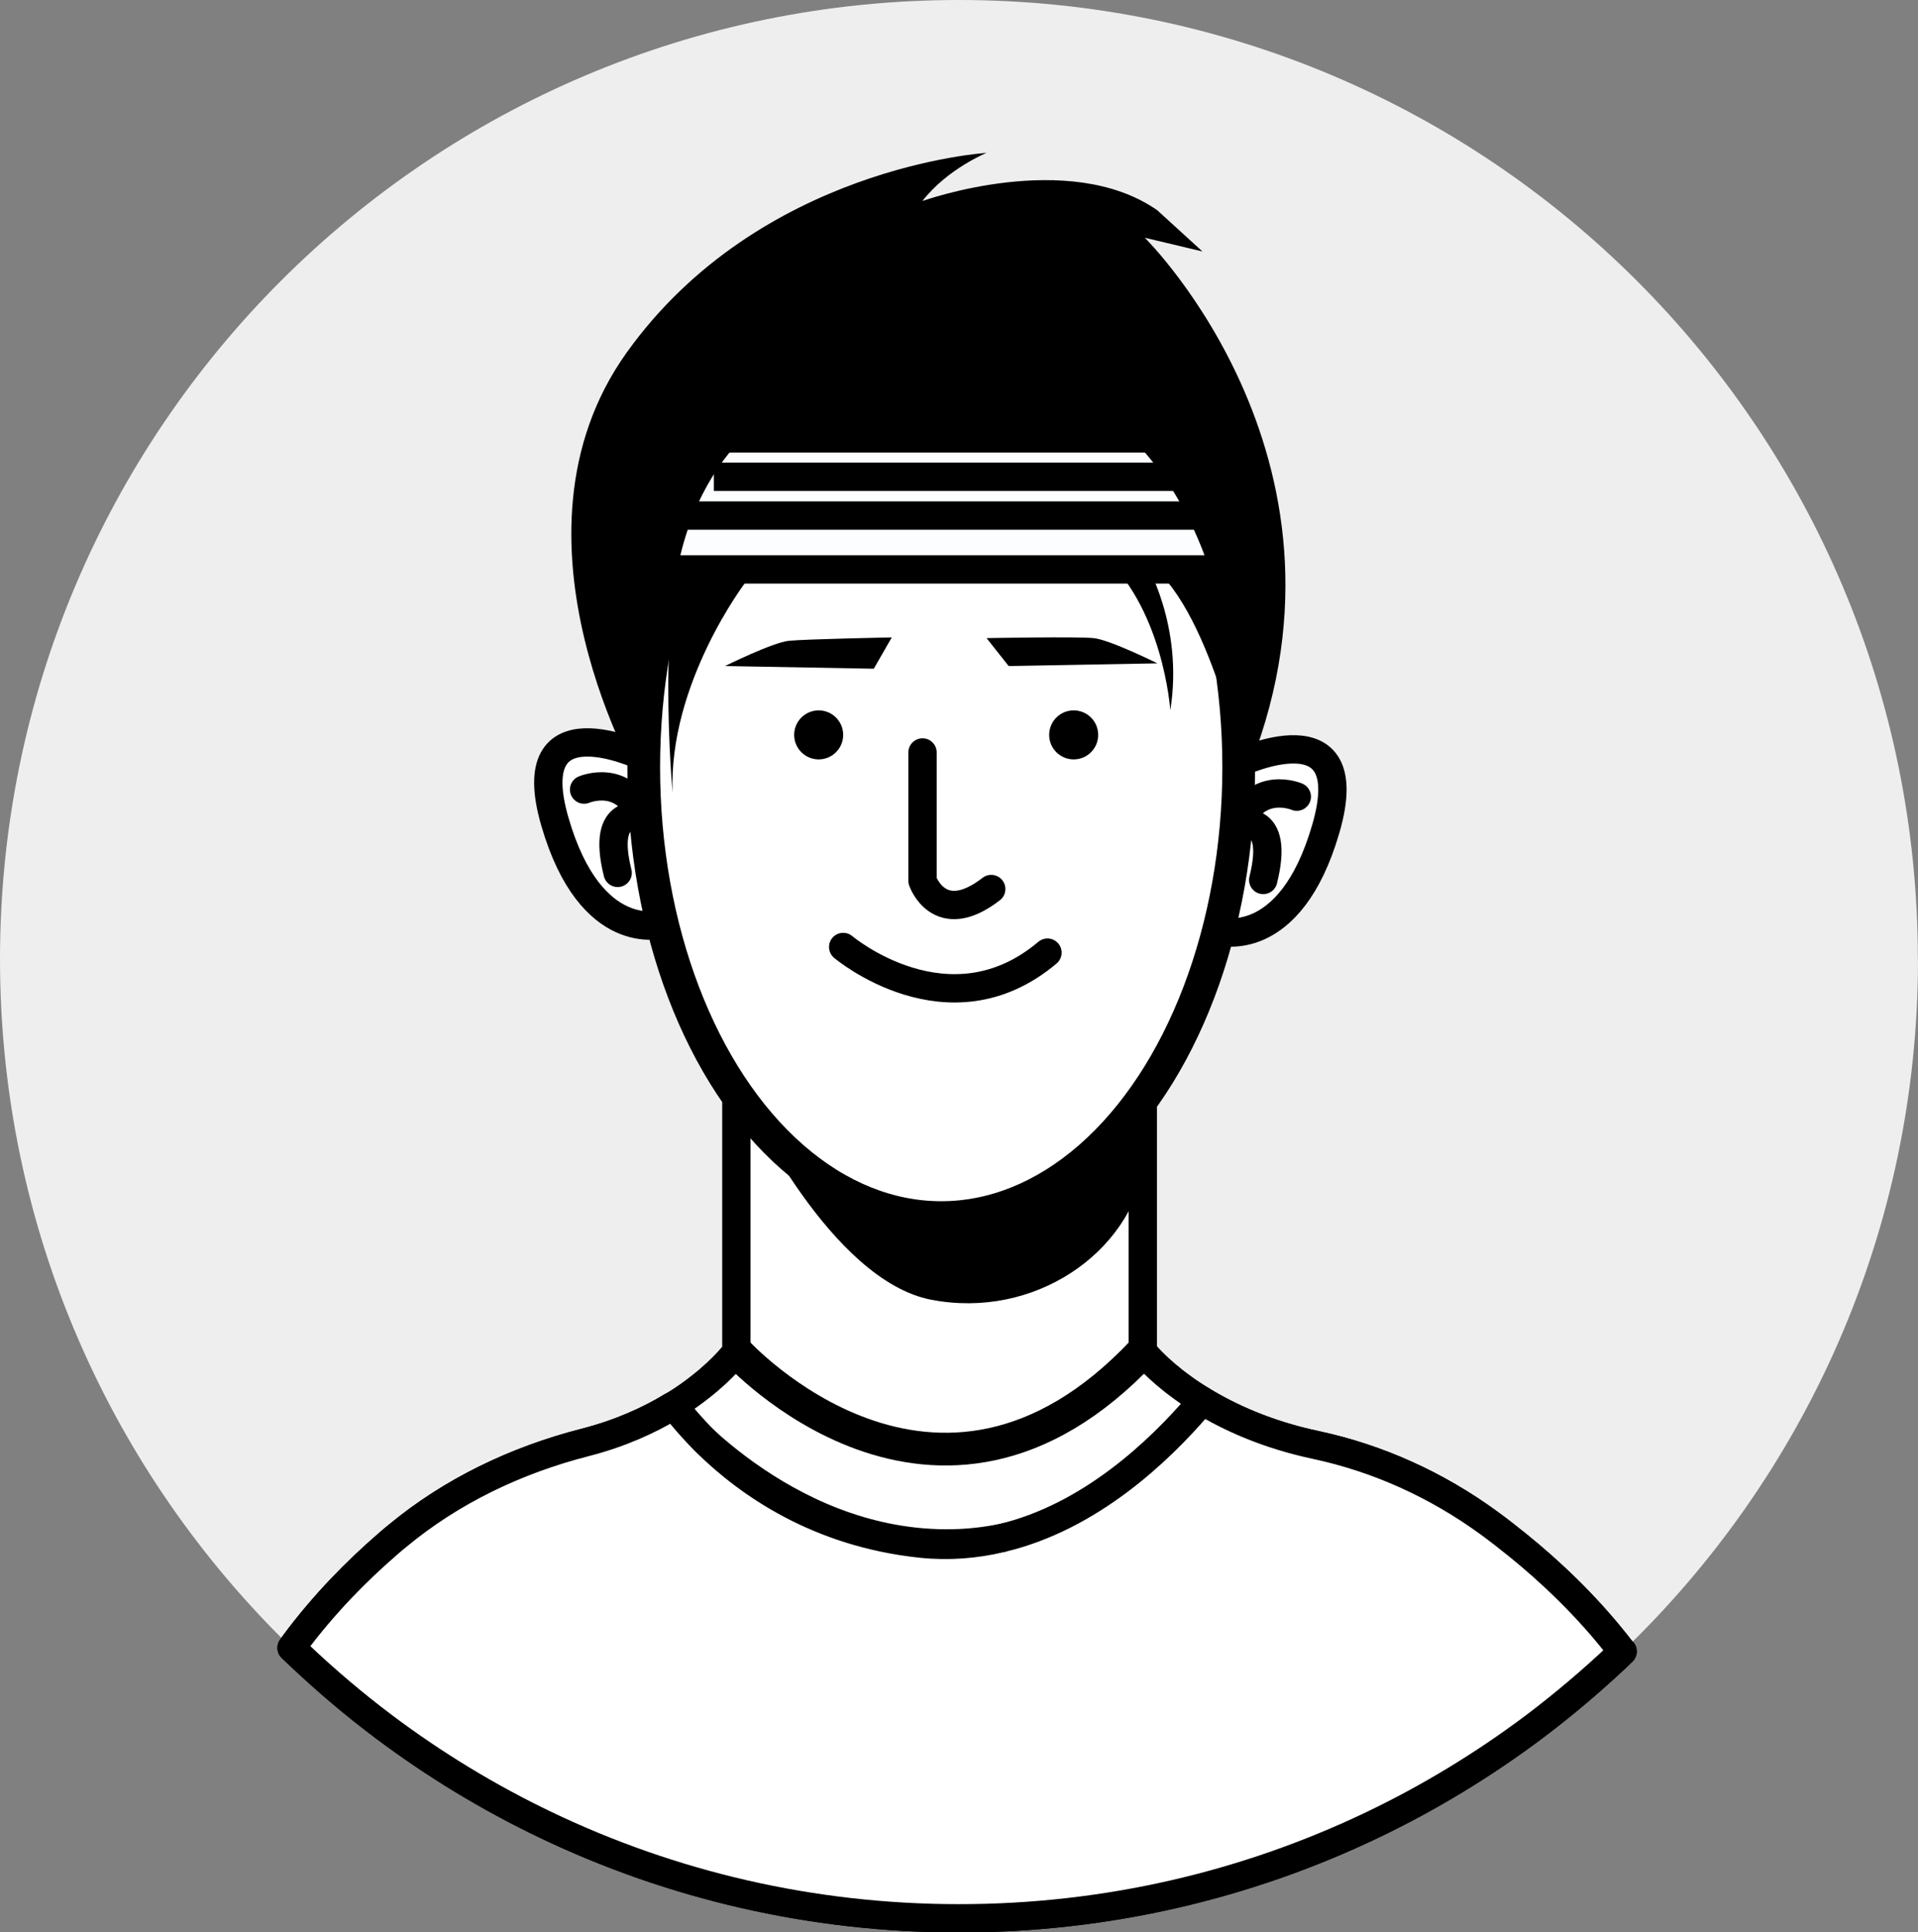 <?xml version="1.0" encoding="UTF-8"?><svg id="Calque_2" xmlns="http://www.w3.org/2000/svg" viewBox="0 0 135.39 136.39"><rect x="0" y="0" width="135.39" height="136.39" fill="#808080" stroke="none"/><g id="Layer_1"><g><path d="M135.39,67.7c0,19.21-8,36.54-20.85,48.86h0c-.13,.13-.25,.24-.38,.37-1.86,1.75-3.81,3.4-5.85,4.94-3.56,2.67-7.4,5.01-11.46,6.95-8.83,4.22-18.71,6.58-29.15,6.58s-20.32-2.36-29.15-6.58c-4.06-1.94-7.89-4.27-11.46-6.95-2.09-1.57-4.08-3.26-5.98-5.06-.05-.05-.11-.1-.16-.15-.12-.12-.24-.23-.37-.35h0C7.89,104,0,86.77,0,67.7,0,30.31,30.3,0,67.69,0s67.69,30.31,67.69,67.7Z" style="fill:#efeeee;"/><g><g><path d="M87.44,53.86s8.69-4.12,6.15,4.63c-2.54,8.75-7.57,7.23-7.57,7.23" style="fill:#fff; stroke:#000; stroke-miterlimit:10; stroke-width:2px;"/><path d="M91.54,56.23s-2.83-1.21-4.1,1.96c0,0,2.94-.92,1.73,3.92" style="fill:#fff; stroke:#000; stroke-linecap:round; stroke-linejoin:round; stroke-width:2px;"/></g><g><path d="M45.32,53.37s-8.69-4.12-6.15,4.63c2.54,8.75,7.57,7.23,7.57,7.23" style="fill:#fff; stroke:#000; stroke-miterlimit:10; stroke-width:2px;"/><path d="M41.23,55.73s2.83-1.21,4.1,1.96c0,0-2.94-.92-1.73,3.92" style="fill:#fff; stroke:#000; stroke-linecap:round; stroke-linejoin:round; stroke-width:2px;"/></g><path d="M114.54,116.56h0c-.13,.13-.25,.24-.38,.37-1.86,1.75-3.81,3.4-5.85,4.94-3.56,2.67-7.4,5.01-11.46,6.95-8.83,4.22-18.71,6.58-29.15,6.58s-20.32-2.36-29.15-6.58c-4.06-1.94-7.89-4.27-11.46-6.95-2.09-1.57-4.08-3.26-5.98-5.06-.05-.05-.11-.1-.16-.15-.12-.12-.24-.23-.37-.35h0c.08-.12,.17-.24,.25-.35,2.05-2.75,4.32-5.05,6.5-6.94,.24-.21,.47-.41,.71-.6,3.84-3.19,8.4-5.36,13.23-6.6,2.5-.64,4.53-1.57,6.12-2.53,.05-.03,.11-.06,.16-.09,.74-.45,1.38-.91,1.92-1.34,1.72-1.35,2.51-2.46,2.51-2.46v-18.18h.01l28.68,.2v17.97h0c.07,.09,.97,1.23,2.85,2.58,.39,.29,.83,.57,1.31,.87l.03,.02c1.94,1.18,4.58,2.39,8.01,3.12,4.41,.94,8.56,2.83,12.21,5.49,.66,.48,1.33,1,2.01,1.55,2.34,1.89,4.78,4.2,6.96,6.94h0c.16,.2,.32,.4,.48,.61Z" style="fill:#fff; stroke:#000; stroke-linecap:round; stroke-linejoin:round; stroke-width:2px;"/><ellipse cx="66.44" cy="54.15" rx="21" ry="31.79" style="fill:#fff; stroke:#000; stroke-miterlimit:10; stroke-width:2.31px;"/><path d="M65.12,53.11v9.06s1.18,3.42,4.85,.58" style="fill:none; stroke:#000; stroke-linecap:round; stroke-linejoin:round; stroke-width:2px;"/><path d="M59.52,66.84s7.44,6.29,14.42,.4" style="fill:none; stroke:#000; stroke-linecap:round; stroke-linejoin:round; stroke-width:2px;"/><circle cx="75.79" cy="51.87" r="1.73"/><circle cx="57.79" cy="51.87" r="1.73"/><path d="M69.64,45.04l1.56,1.97,10.5-.19s-3.35-1.66-4.5-1.78-7.56,0-7.56,0Z"/><path d="M62.95,44.99l-1.27,2.21-10.5-.19s3.35-1.66,4.5-1.78,7.27-.24,7.27-.24Z"/><path d="M80.82,77.22v4.91c-1.02,6.35-7.85,11-15.08,9.61-7.11-1.37-12.93-13.78-13.11-14.17,3.7,4.7,8.6,7.56,13.95,7.56s10.49-3,14.23-7.91Z"/><path d="M51.98,95.39s14.09,15.51,28.69,0" style="fill:#fff; stroke:#000; stroke-miterlimit:10; stroke-width:2.31px;"/><path d="M47.39,99.29s7.78,9.59,19.34,9.65c11.68,.06,18.1-10.09,18.1-10.09" style="fill:none; stroke:#000; stroke-linecap:round; stroke-linejoin:round; stroke-width:2px;"/><path d="M114.54,116.56h0c-.13,.13-.25,.24-.38,.37-1.86,1.75-3.81,3.4-5.85,4.94-3.56,2.67-7.4,5.01-11.46,6.95-8.83,4.22-18.71,6.58-29.15,6.58s-20.32-2.36-29.15-6.58c-4.06-1.94-7.89-4.27-11.46-6.95-2.09-1.57-4.08-3.26-5.98-5.06-.05-.05-.11-.1-.16-.15-.12-.12-.24-.23-.37-.35h0c.08-.12,.17-.24,.25-.35,2.05-2.75,4.32-5.05,6.5-6.94,.24-.21,.47-.41,.71-.6,3.84-3.19,8.4-5.36,13.23-6.6,2.5-.64,4.53-1.57,6.12-2.53,.05-.03,.11-.06,.16-.09,.58,.75,1.34,1.64,2.29,2.59,3.01,2.96,7.94,6.39,15.14,7.16,1.99,.21,3.9,.05,5.69-.38,.03,0,.05,0,.08-.02,6.18-1.48,11.06-6.09,13.91-9.44,0,0,0,0,0-.01,.07-.08,.13-.16,.2-.23,1.94,1.18,4.58,2.39,8.01,3.12,4.41,.94,8.56,2.83,12.21,5.49,.66,.48,1.33,1,2.01,1.55,2.34,1.89,4.78,4.2,6.96,6.94h0c.16,.2,.32,.4,.48,.61Z" style="fill:#fff; stroke:#000; stroke-linecap:round; stroke-linejoin:round; stroke-width:2px;"/><path d="M52.64,41.08s-5.48,7.16-5.16,14.91c0,0-1.3-14.1,1.46-19.61,0,0-3.93,12.57-3.62,19.12,0,0-10.47-17.5-1.08-30.62,9.39-13.12,25.4-14.09,25.4-14.09,0,0-2.77,1.13-4.53,3.4,0,0,10.32-3.72,16.58,.65l3.19,2.91-4.07-.97s16.38,16.13,7.06,38.17c0,0-2.55-12.59-7.06-15.34,0,0,2.77,4.52,1.8,10.52,0,0-.49-7.45-5.11-11.25s-18.75-7.2-24.88,2.19Z"/><rect x="45.33" y="31.44" width="42" height="8.74" rx="3.99" ry="3.99" style="fill:#fcfdff; stroke:#000; stroke-miterlimit:10;"/><path d="M56.06,28.29s-7.51,2.88-8.61,14.39c0,0-2.72-.8-2.72-6.87s7.91-10.28,7.91-10.28l3.42,2.75Z"/><path d="M79.39,25.54s11.79,4.7,10.1,12.47l-3.25,5.51s-1.67-11.01-10.56-15.71c-8.83-4.66,3.71-2.27,3.71-2.27Z"/><line x1="46.74" y1="40.19" x2="85.79" y2="40.19" style="fill:none; stroke:#000; stroke-miterlimit:10; stroke-width:2px;"/><line x1="50.39" y1="33.65" x2="85.79" y2="33.65" style="fill:none; stroke:#000; stroke-miterlimit:10; stroke-width:2px;"/><line x1="48.09" y1="36.39" x2="87.33" y2="36.39" style="fill:none; stroke:#000; stroke-miterlimit:10; stroke-width:2px;"/></g></g></g></svg>